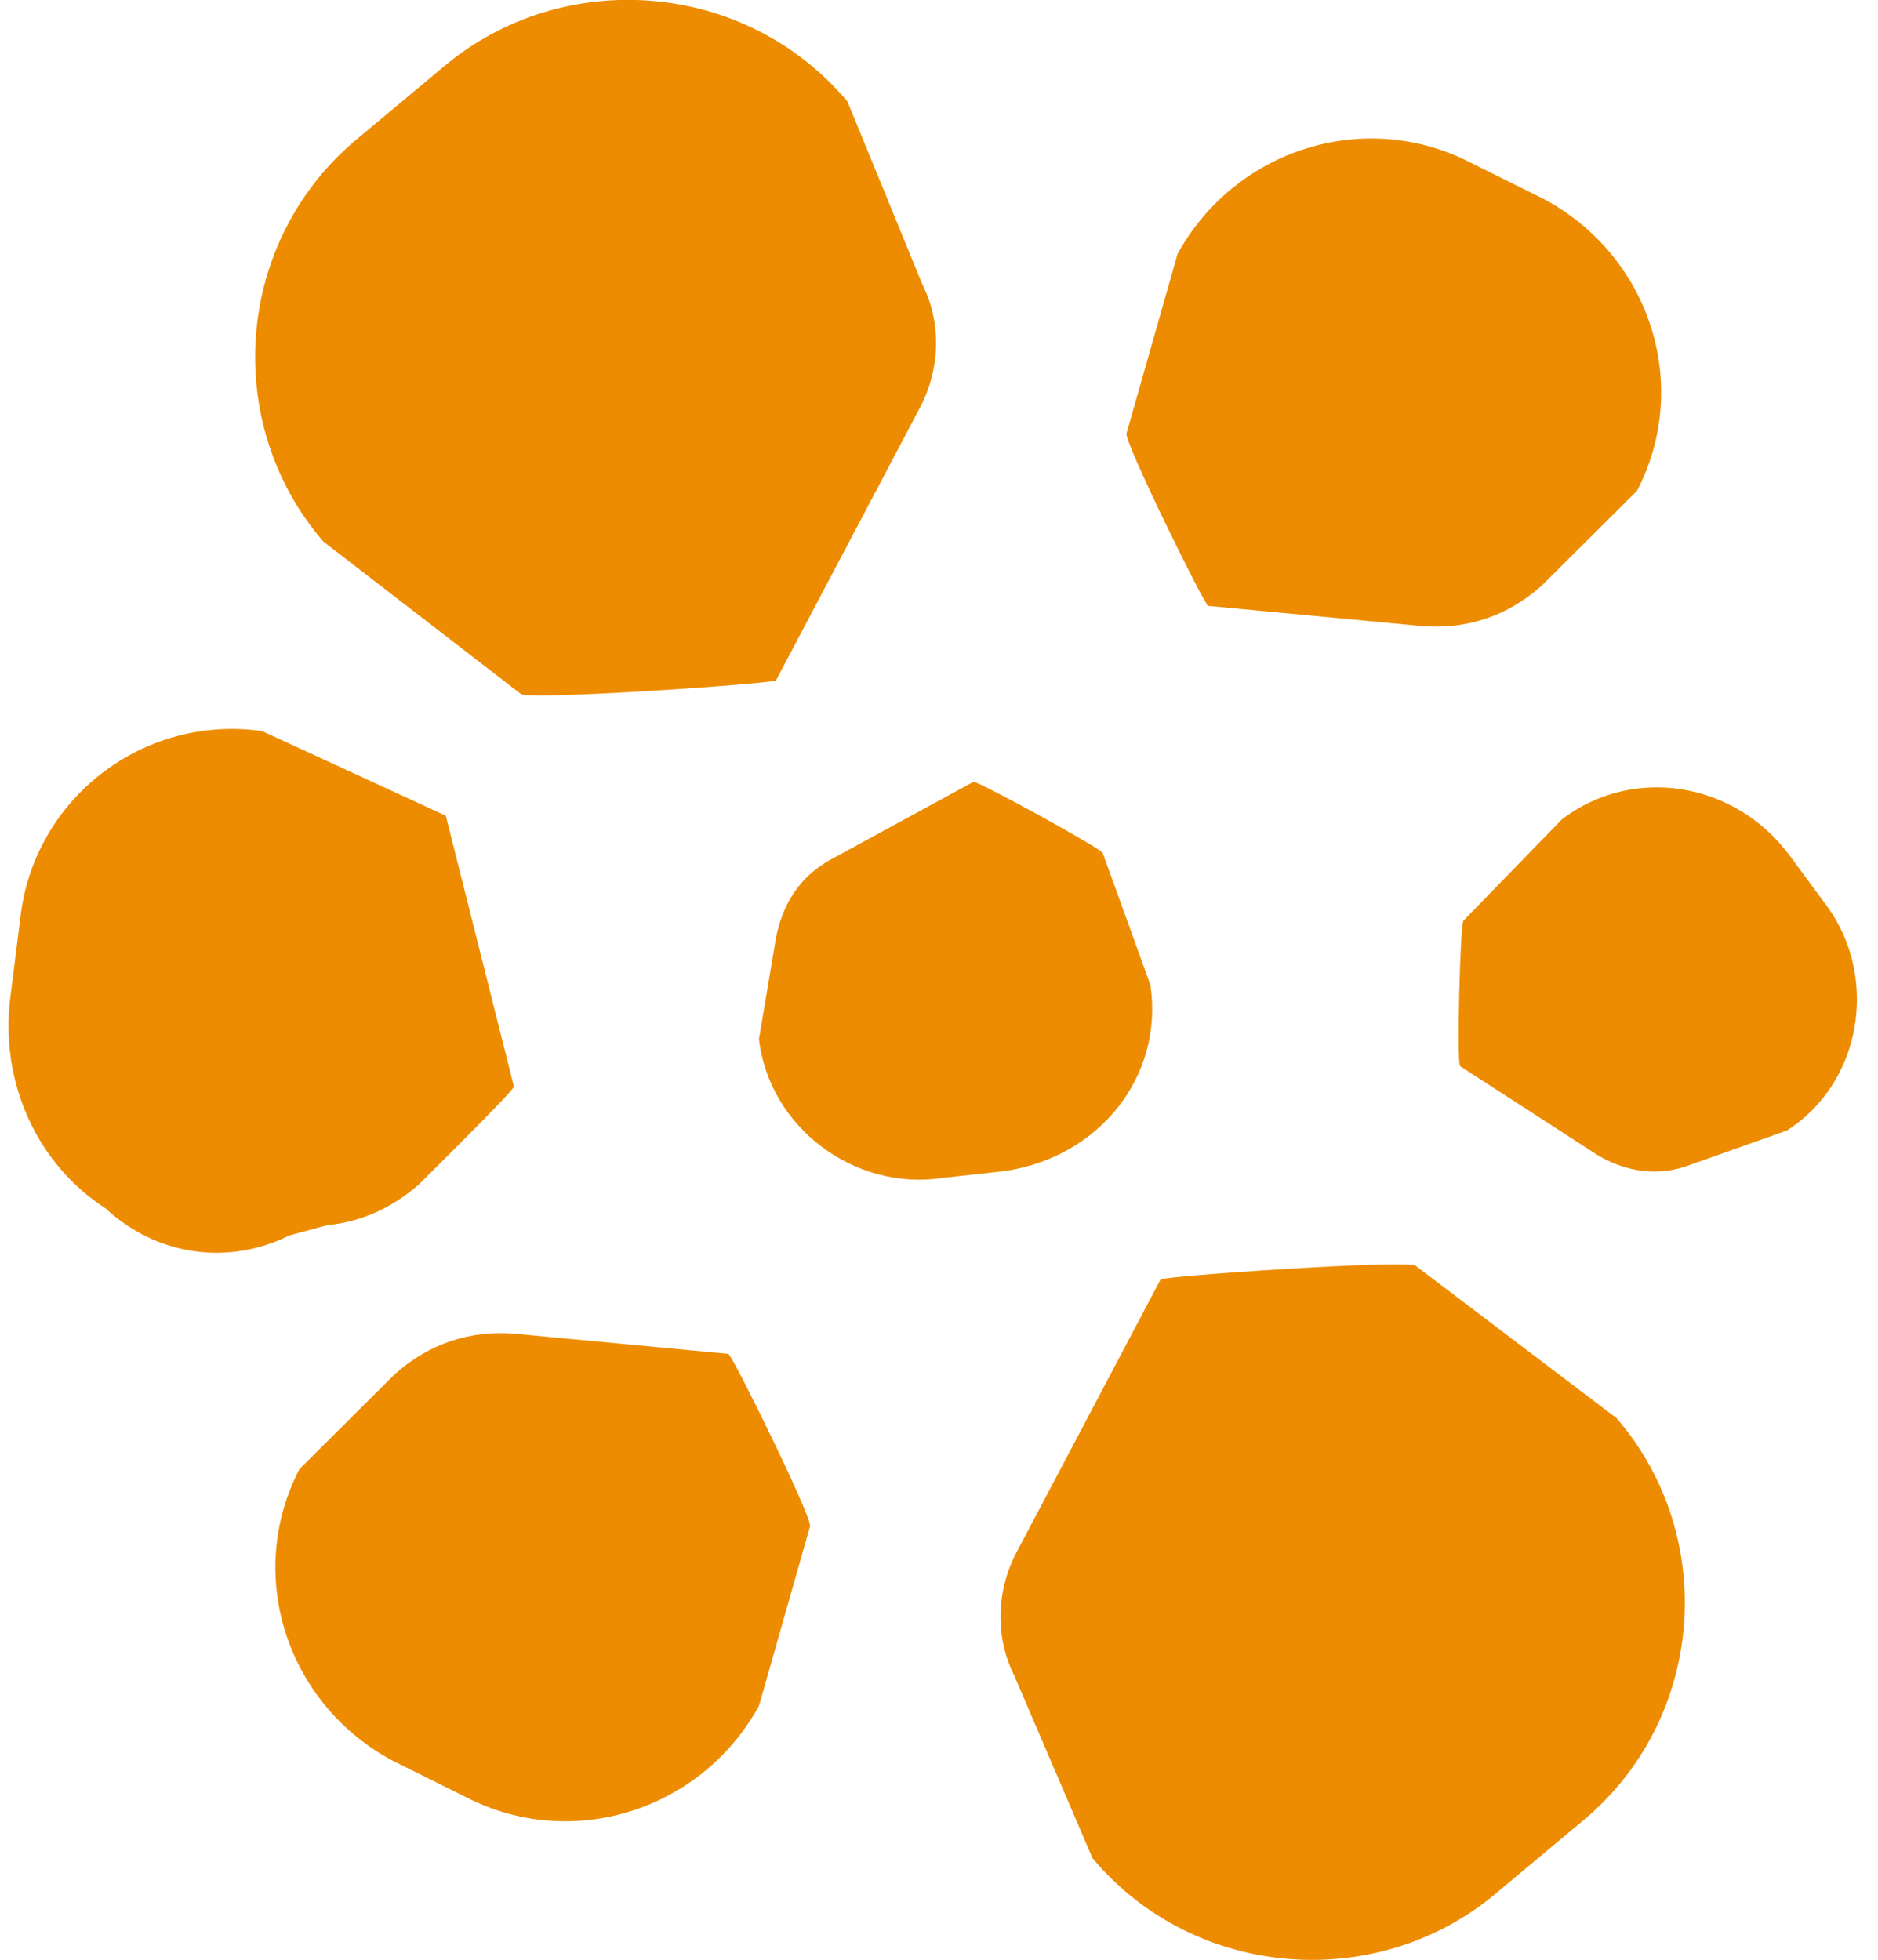 <svg width="23" height="24" viewBox="0 0 23 24" fill="none" xmlns="http://www.w3.org/2000/svg">
<g clip-path="url(#clip0_68_204)">
<path d="M4.002 15.005C4.418 14.964 4.793 14.798 5.127 14.508C5.627 14.01 6.294 13.347 6.294 13.306L5.46 9.99L3.21 8.953C1.751 8.746 0.417 9.782 0.25 11.233L0.125 12.228C-1.11908e-05 13.264 0.458 14.259 1.292 14.798C1.917 15.378 2.793 15.503 3.543 15.13L4.002 15.005Z" fill="#ED8C00"/>
<path d="M17.423 7.668C17.965 7.71 18.465 7.544 18.882 7.171L20.049 6.01C20.716 4.725 20.216 3.15 18.924 2.446L18.007 1.99C16.715 1.326 15.131 1.824 14.422 3.109L13.797 5.306C13.755 5.389 14.756 7.42 14.797 7.42L17.423 7.668Z" fill="#ED8C00"/>
<path d="M22.384 11.109L21.925 10.487C21.258 9.575 20.008 9.368 19.132 10.031L17.923 11.275C17.882 11.316 17.84 13.015 17.882 13.057L19.549 14.135C19.883 14.342 20.299 14.425 20.716 14.259L21.883 13.845C22.8 13.264 23.009 11.979 22.384 11.109Z" fill="#ED8C00"/>
<path d="M14.089 12.062L13.505 10.446C13.505 10.404 12.005 9.575 11.921 9.575L10.171 10.528C9.795 10.736 9.587 11.067 9.504 11.482L9.295 12.725C9.42 13.803 10.462 14.591 11.546 14.425L12.296 14.342C13.463 14.176 14.255 13.181 14.089 12.062Z" fill="#ED8C00"/>
<path d="M6.377 8.497C6.461 8.58 9.462 8.373 9.504 8.332L11.254 5.016C11.504 4.56 11.546 3.979 11.296 3.482L10.379 1.244C9.128 -0.249 6.878 -0.415 5.419 0.829L4.377 1.699C2.876 2.943 2.709 5.181 3.96 6.632L6.377 8.497Z" fill="#ED8C00"/>
<path d="M6.294 16.332C5.752 16.29 5.252 16.456 4.835 16.829L3.668 17.99C3.001 19.275 3.501 20.85 4.793 21.554L5.71 22.01C7.003 22.674 8.587 22.176 9.295 20.891L9.92 18.694C9.962 18.611 8.962 16.58 8.92 16.58L6.294 16.332Z" fill="#ED8C00"/>
<path d="M17.34 15.503C17.256 15.42 14.255 15.627 14.214 15.668L12.463 18.985C12.213 19.44 12.171 20.021 12.421 20.518L13.38 22.756C14.631 24.249 16.881 24.415 18.34 23.171L19.382 22.3C20.883 21.057 21.05 18.819 19.799 17.368L17.34 15.503Z" fill="#ED8C00"/>
</g>
<defs>
<clipPath id="clip0_68_204">
<rect width="22.759" height="24" fill="white"/>
</clipPath>
</defs>
</svg>
